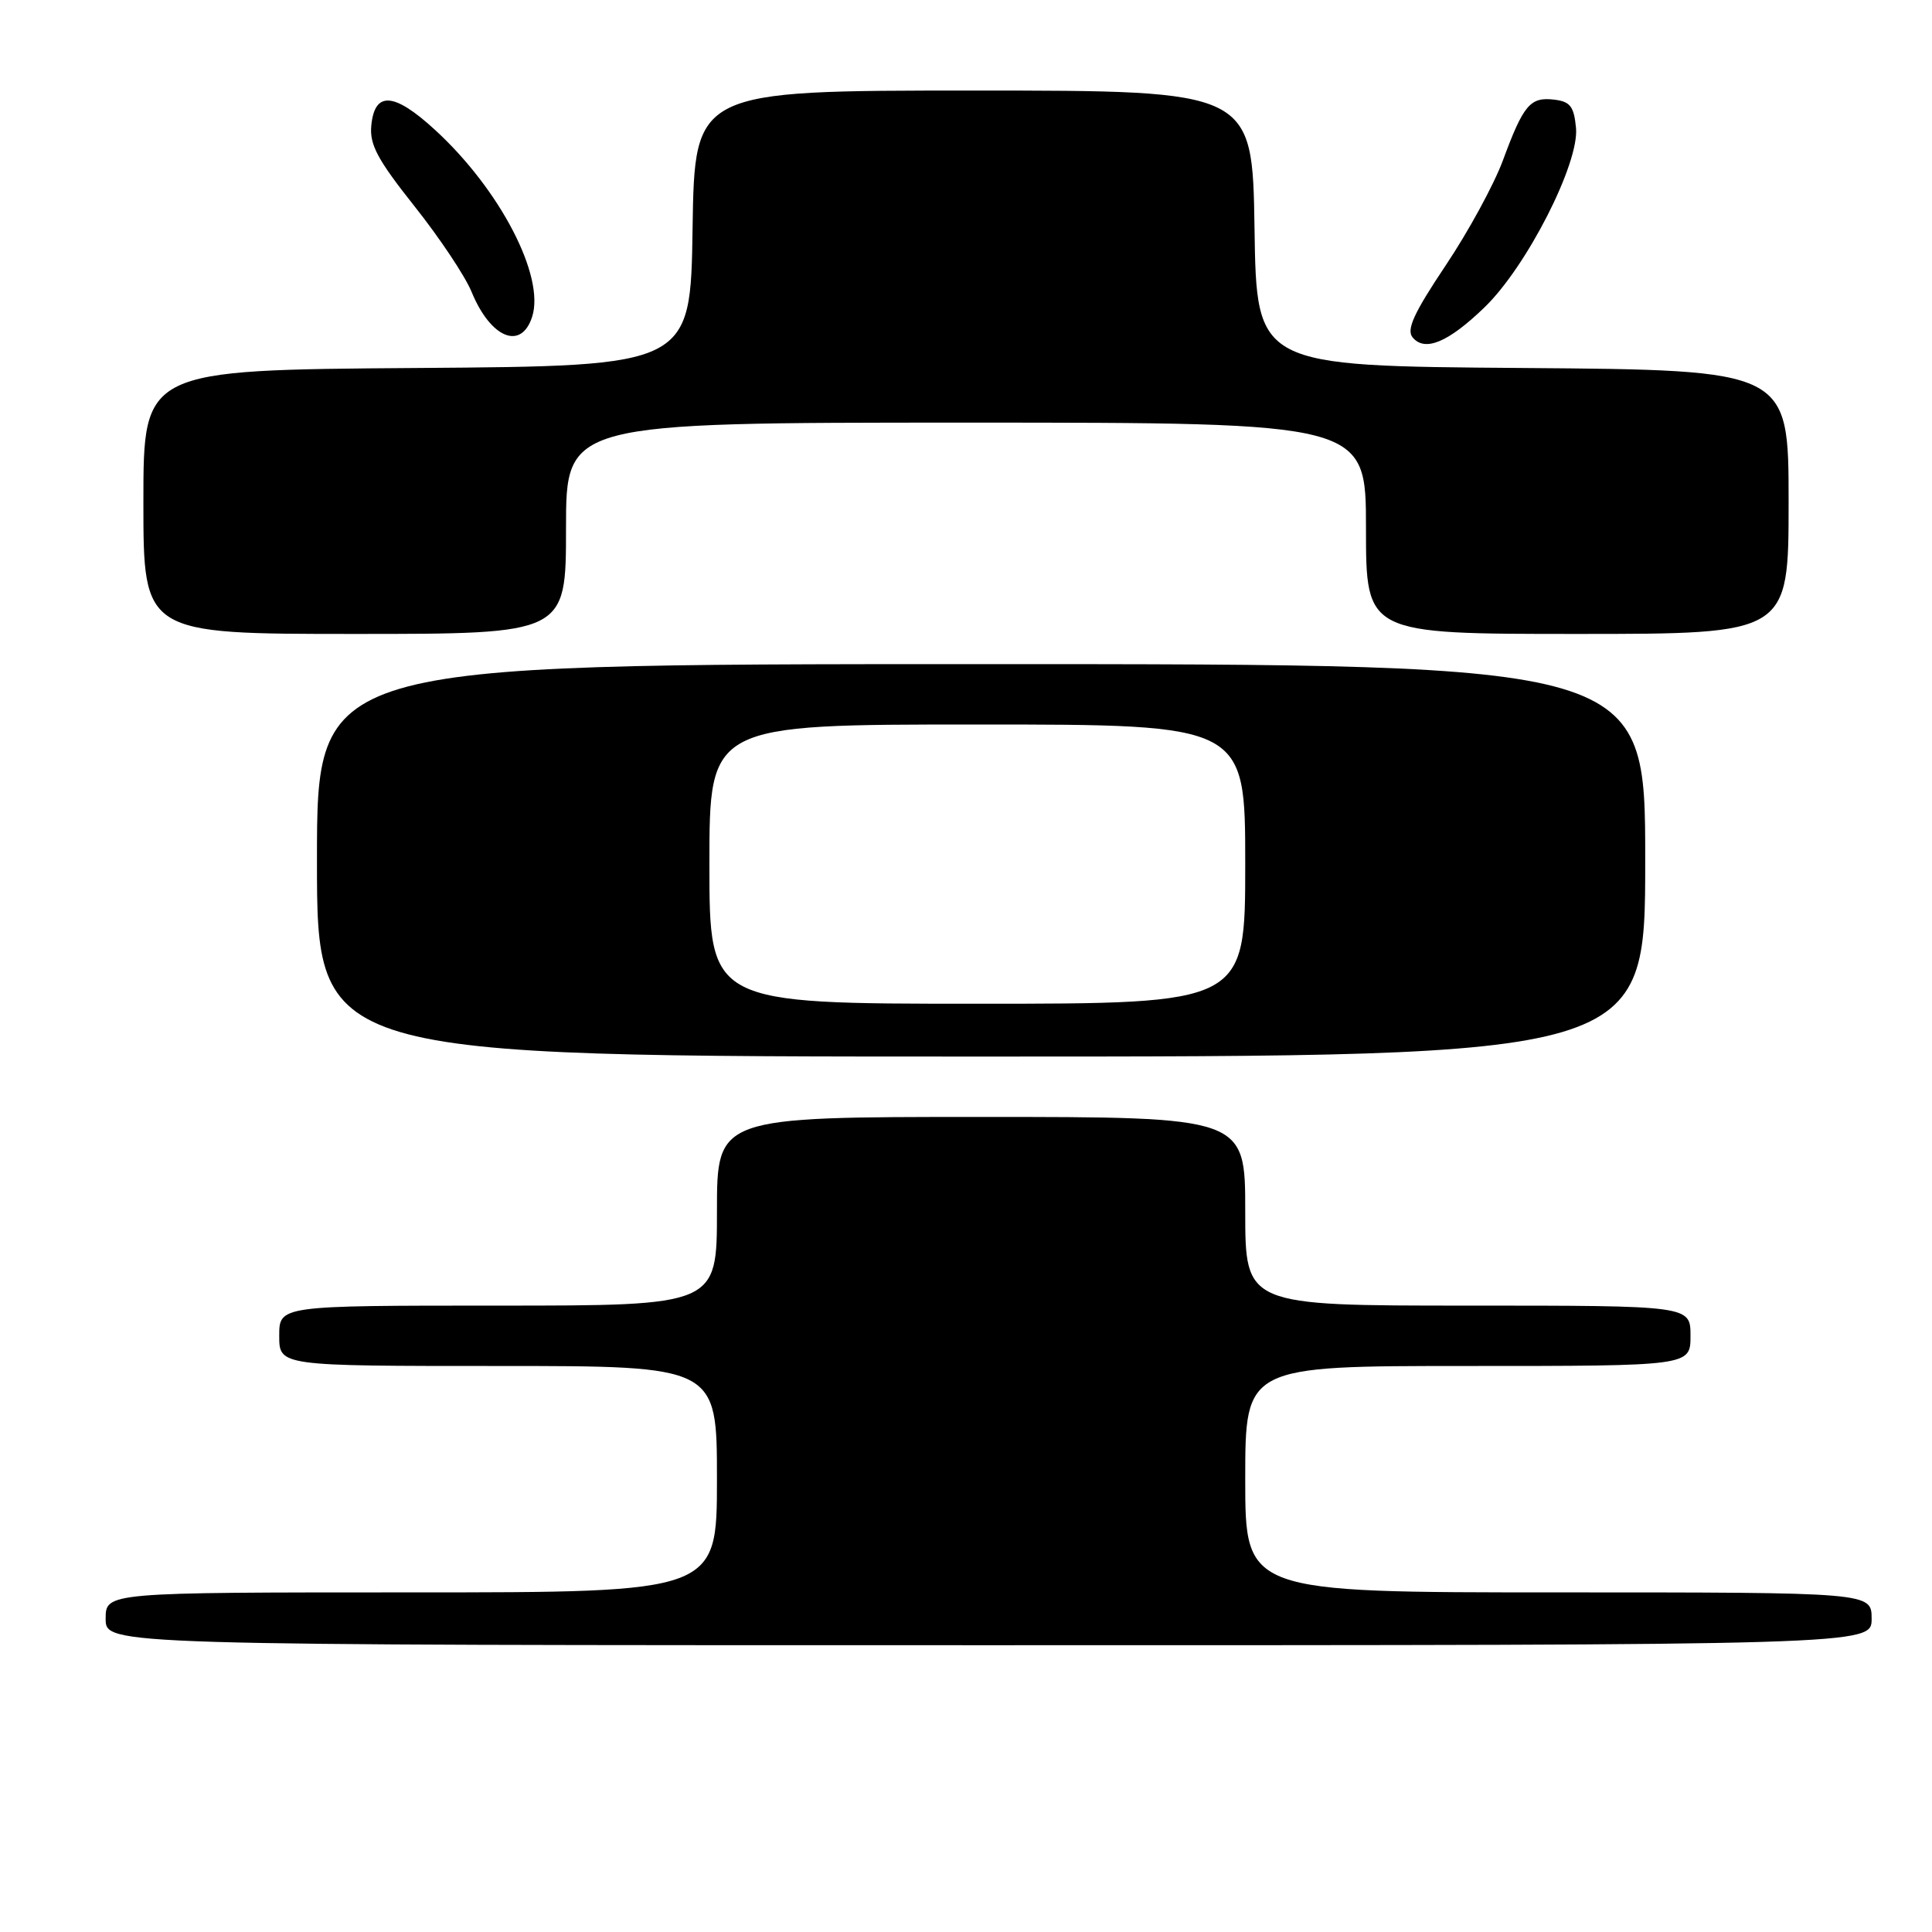<?xml version="1.0" encoding="UTF-8" standalone="no"?>
<!DOCTYPE svg PUBLIC "-//W3C//DTD SVG 1.1//EN" "http://www.w3.org/Graphics/SVG/1.1/DTD/svg11.dtd" >
<svg xmlns="http://www.w3.org/2000/svg" xmlns:xlink="http://www.w3.org/1999/xlink" version="1.1" viewBox="0 0 256 256">
 <g >
 <path fill="currentColor"
d=" M 248.00 214.50 C 248.00 211.00 248.00 211.00 206.50 211.00 C 165.00 211.00 165.00 211.00 165.00 196.00 C 165.00 181.00 165.00 181.00 194.50 181.00 C 224.00 181.00 224.00 181.00 224.00 177.00 C 224.00 173.00 224.00 173.00 194.50 173.00 C 165.00 173.00 165.00 173.00 165.00 160.50 C 165.00 148.00 165.00 148.00 130.00 148.00 C 95.00 148.00 95.00 148.00 95.00 160.50 C 95.00 173.00 95.00 173.00 66.00 173.00 C 37.00 173.00 37.00 173.00 37.00 177.00 C 37.00 181.00 37.00 181.00 66.00 181.00 C 95.00 181.00 95.00 181.00 95.00 196.00 C 95.00 211.00 95.00 211.00 54.50 211.00 C 14.00 211.00 14.00 211.00 14.00 214.50 C 14.00 218.00 14.00 218.00 131.00 218.00 C 248.00 218.00 248.00 218.00 248.00 214.50 Z  M 218.00 114.00 C 218.00 88.00 218.00 88.00 130.00 88.00 C 42.00 88.00 42.00 88.00 42.00 114.00 C 42.00 140.00 42.00 140.00 130.00 140.00 C 218.00 140.00 218.00 140.00 218.00 114.00 Z  M 75.00 70.00 C 75.00 56.00 75.00 56.00 128.00 56.00 C 181.00 56.00 181.00 56.00 181.00 70.00 C 181.00 84.00 181.00 84.00 209.00 84.00 C 237.00 84.00 237.00 84.00 237.00 66.51 C 237.00 49.03 237.00 49.03 201.75 48.76 C 166.50 48.50 166.50 48.50 166.23 30.25 C 165.95 12.00 165.95 12.00 129.00 12.00 C 92.05 12.00 92.05 12.00 91.77 30.25 C 91.50 48.50 91.50 48.50 55.25 48.76 C 19.00 49.02 19.00 49.02 19.00 66.51 C 19.00 84.00 19.00 84.00 47.00 84.00 C 75.00 84.00 75.00 84.00 75.00 70.00 Z  M 196.71 40.72 C 202.29 35.34 209.27 21.64 208.83 16.96 C 208.56 14.09 208.06 13.45 205.91 13.20 C 202.75 12.83 201.86 13.90 199.14 21.26 C 197.97 24.43 194.56 30.70 191.54 35.20 C 187.34 41.48 186.33 43.69 187.18 44.71 C 188.80 46.66 191.90 45.37 196.71 40.72 Z  M 70.52 41.95 C 72.22 36.58 66.23 25.07 57.62 17.19 C 52.20 12.22 49.64 12.05 49.20 16.63 C 48.95 19.15 50.02 21.15 54.90 27.30 C 58.21 31.46 61.63 36.58 62.49 38.68 C 65.02 44.83 69.08 46.48 70.52 41.95 Z  M 94.00 114.50 C 94.00 96.00 94.00 96.00 129.50 96.00 C 165.00 96.00 165.00 96.00 165.00 114.50 C 165.00 133.00 165.00 133.00 129.50 133.00 C 94.00 133.00 94.00 133.00 94.00 114.50 Z "/>
</g>
</svg>